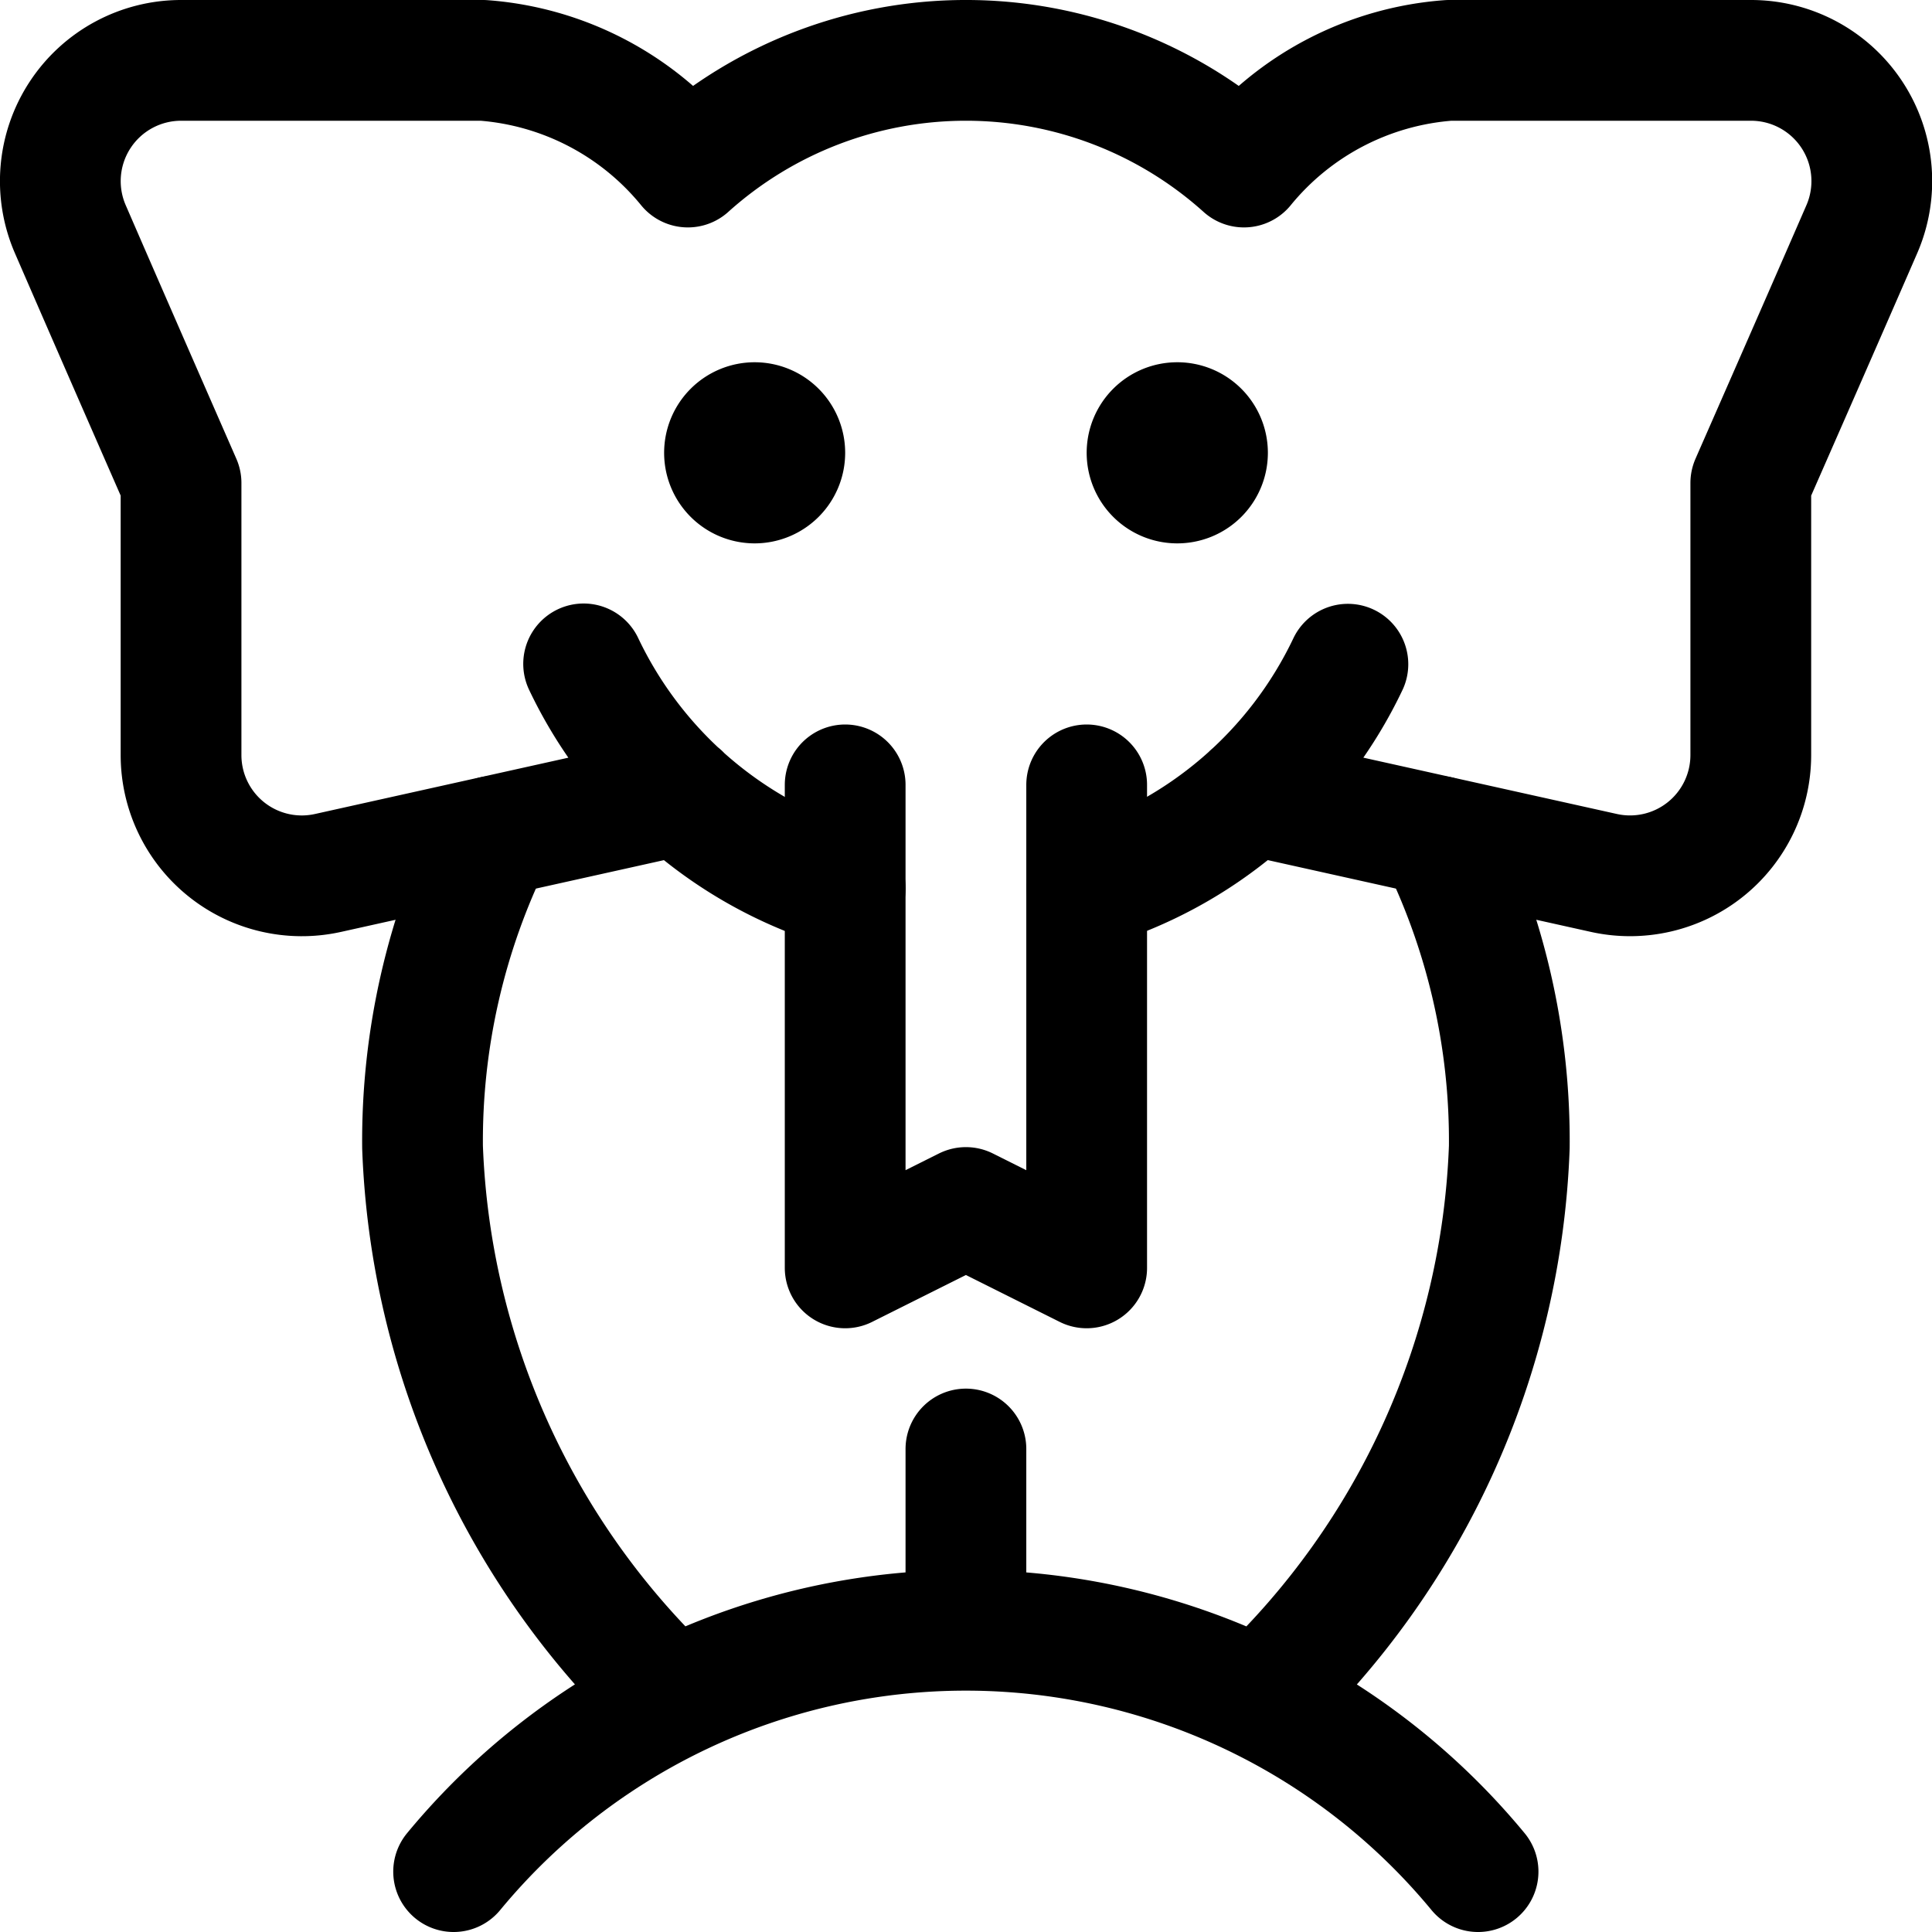 <svg id="Regular" xmlns="http://www.w3.org/2000/svg" viewBox="0 0 24 24" width="24" height="24"><defs><style>.cls-1{fill:none;stroke:#000;stroke-linecap:round;stroke-linejoin:round;stroke-width:1.5px}</style></defs><title>circus-elephant</title><path class="cls-1" d="M8.453 9.871l-4.378.973A1.5 1.5 0 0 1 2.249 9.38V6c-.037-.086-.758-1.729-1.376-3.154A1.5 1.5 0 0 1 2.25.75H6a3.628 3.628 0 0 1 2.545 1.325 5.164 5.164 0 0 1 6.908 0A3.63 3.63 0 0 1 18 .75h3.75a1.5 1.5 0 0 1 1.377 2.1c-.618 1.421-1.341 3.064-1.378 3.15v3.38a1.5 1.5 0 0 1-1.825 1.464l-4.379-.973M10.5 11.034a5.266 5.266 0 0 1-3.25-2.787m9.494.004a5.26 5.26 0 0 1-3.244 2.781"/><path class="cls-1" d="M10.499 9.75v6l1.5-.75 1.5.75v-6m4.366.638a8.528 8.528 0 0 1 .884 3.862 9.921 9.921 0 0 1-3.1 6.847M6.133 10.388a8.541 8.541 0 0 0-.884 3.862 9.922 9.922 0 0 0 3.1 6.847M5.635 23.25a8.251 8.251 0 0 1 12.726 0M11.999 18v2.25m-2.625-15a.375.375 0 0 1 .375.375m-.749 0a.375.375 0 0 1 .375-.375M9.374 6A.375.375 0 0 1 9 5.625m.749 0A.375.375 0 0 1 9.374 6m5.25-.75a.375.375 0 0 1 .376.375m-.751 0a.375.375 0 0 1 .375-.375m0 .75a.375.375 0 0 1-.375-.375m.751 0a.375.375 0 0 1-.376.375"/></svg>